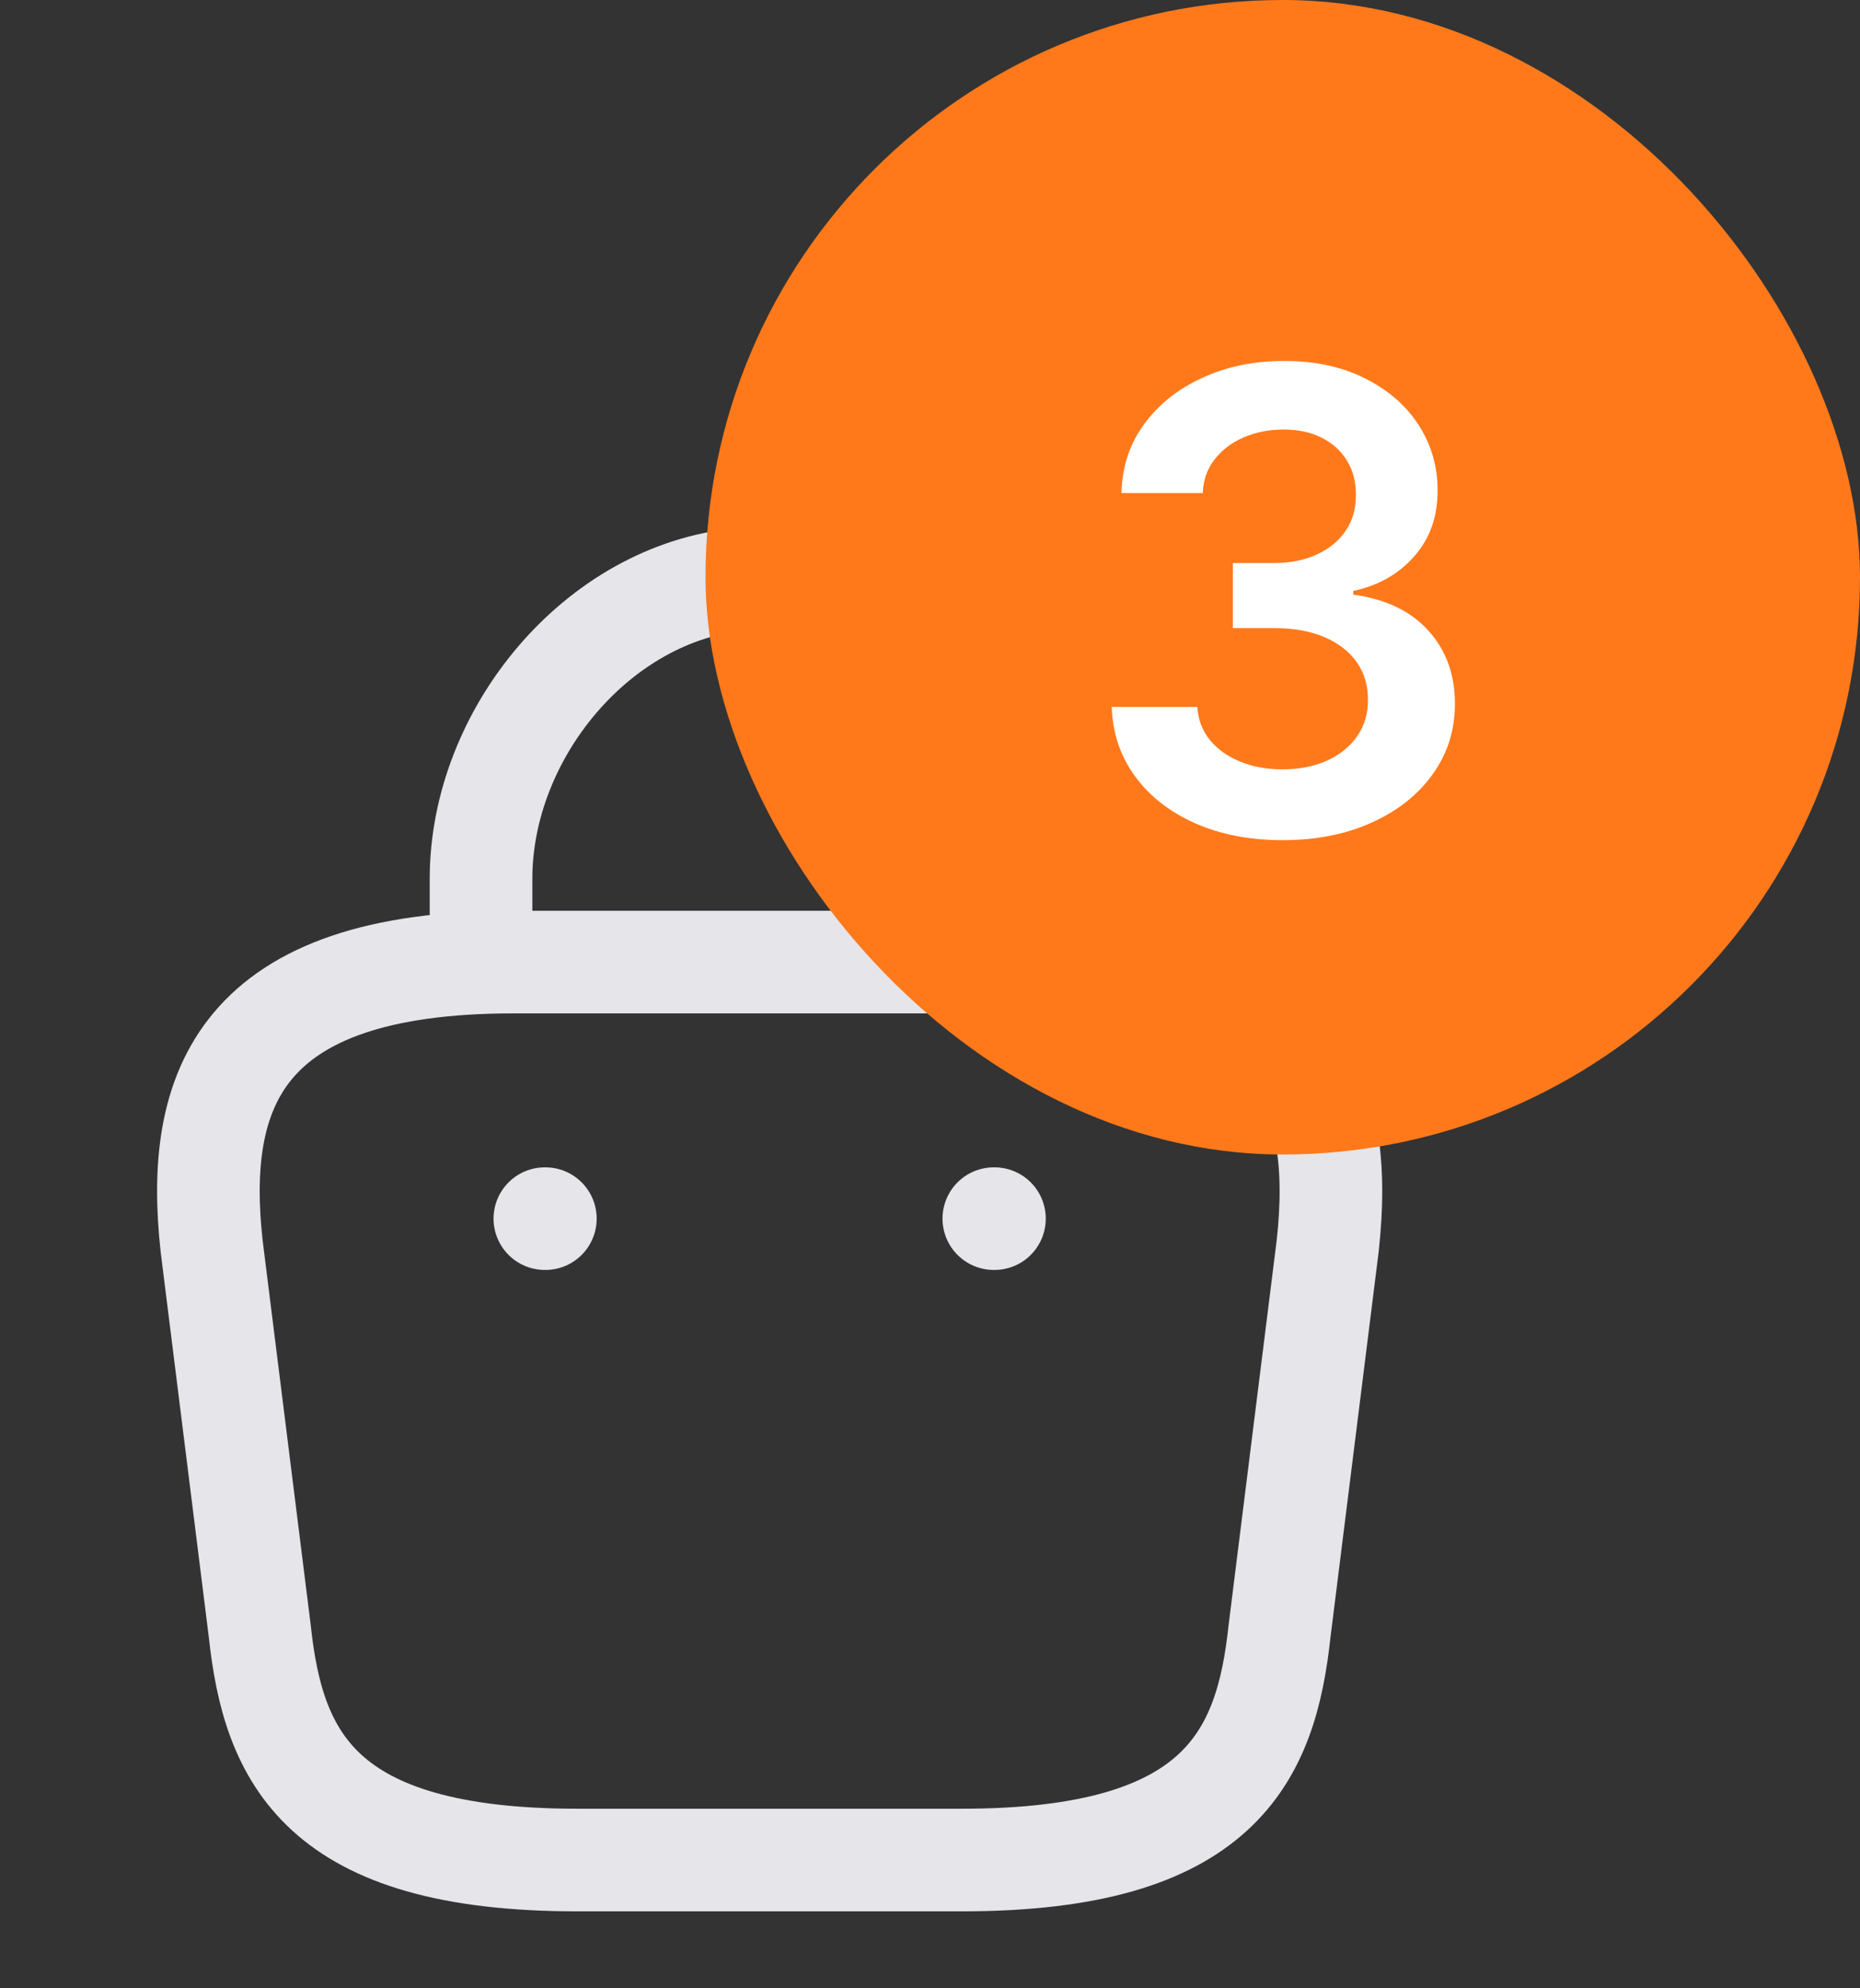 <svg width="29" height="31" viewBox="0 0 29 31" fill="none" xmlns="http://www.w3.org/2000/svg">
<rect x="0" y="0" width="29" height="31" fill="#333333" stroke="none"/>
<path d="M7.5 14.67V13.7C7.5 11.45 9.31 9.24 11.56 9.03C14.24 8.77 16.5 10.88 16.5 13.51V14.89" stroke="#E5E5EA" stroke-width="1.6" stroke-miterlimit="10" stroke-linecap="round" stroke-linejoin="round"/>
<path d="M9 29H15C19.02 29 19.74 27.39 19.95 25.43L20.7 19.43C20.97 16.99 20.27 15 16 15H8C3.73 15 3.03 16.99 3.3 19.43L4.05 25.43C4.26 27.39 4.98 29 9 29Z" stroke="#E5E5EA" stroke-width="1.6" stroke-miterlimit="10" stroke-linecap="round" stroke-linejoin="round"/>
<path d="M15.495 19H15.505" stroke="#E5E5EA" stroke-width="1.6" stroke-linecap="round" stroke-linejoin="round"/>
<path d="M8.495 19H8.503" stroke="#E5E5EA" stroke-width="1.6" stroke-linecap="round" stroke-linejoin="round"/>
<rect x="11" width="18" height="18" rx="9" fill="#FF791B"/>
<path d="M20 13.099C19.488 13.099 19.034 13.012 18.636 12.837C18.241 12.662 17.928 12.418 17.698 12.105C17.469 11.793 17.347 11.432 17.333 11.022H18.668C18.68 11.219 18.745 11.39 18.863 11.537C18.982 11.681 19.139 11.794 19.335 11.874C19.532 11.955 19.752 11.995 19.996 11.995C20.256 11.995 20.487 11.95 20.689 11.86C20.89 11.768 21.047 11.64 21.161 11.477C21.274 11.313 21.33 11.125 21.328 10.912C21.33 10.692 21.273 10.498 21.157 10.329C21.041 10.162 20.873 10.03 20.653 9.935C20.435 9.841 20.172 9.793 19.865 9.793H19.222V8.778H19.865C20.118 8.778 20.339 8.734 20.529 8.646C20.72 8.559 20.871 8.436 20.98 8.277C21.089 8.116 21.142 7.93 21.14 7.719C21.142 7.513 21.096 7.335 21.001 7.183C20.909 7.029 20.777 6.91 20.607 6.825C20.439 6.739 20.241 6.697 20.014 6.697C19.791 6.697 19.585 6.737 19.396 6.817C19.206 6.898 19.054 7.013 18.938 7.162C18.822 7.309 18.76 7.484 18.753 7.688H17.485C17.495 7.28 17.612 6.923 17.837 6.615C18.064 6.305 18.367 6.063 18.746 5.891C19.125 5.715 19.55 5.628 20.021 5.628C20.506 5.628 20.928 5.719 21.285 5.901C21.645 6.081 21.923 6.324 22.12 6.629C22.316 6.935 22.414 7.272 22.414 7.641C22.417 8.051 22.296 8.394 22.052 8.671C21.811 8.948 21.493 9.129 21.1 9.214V9.271C21.612 9.342 22.004 9.532 22.276 9.839C22.55 10.145 22.687 10.525 22.684 10.979C22.684 11.387 22.568 11.751 22.336 12.073C22.107 12.393 21.789 12.644 21.384 12.826C20.982 13.008 20.52 13.099 20 13.099Z" fill="white"/>
</svg>
